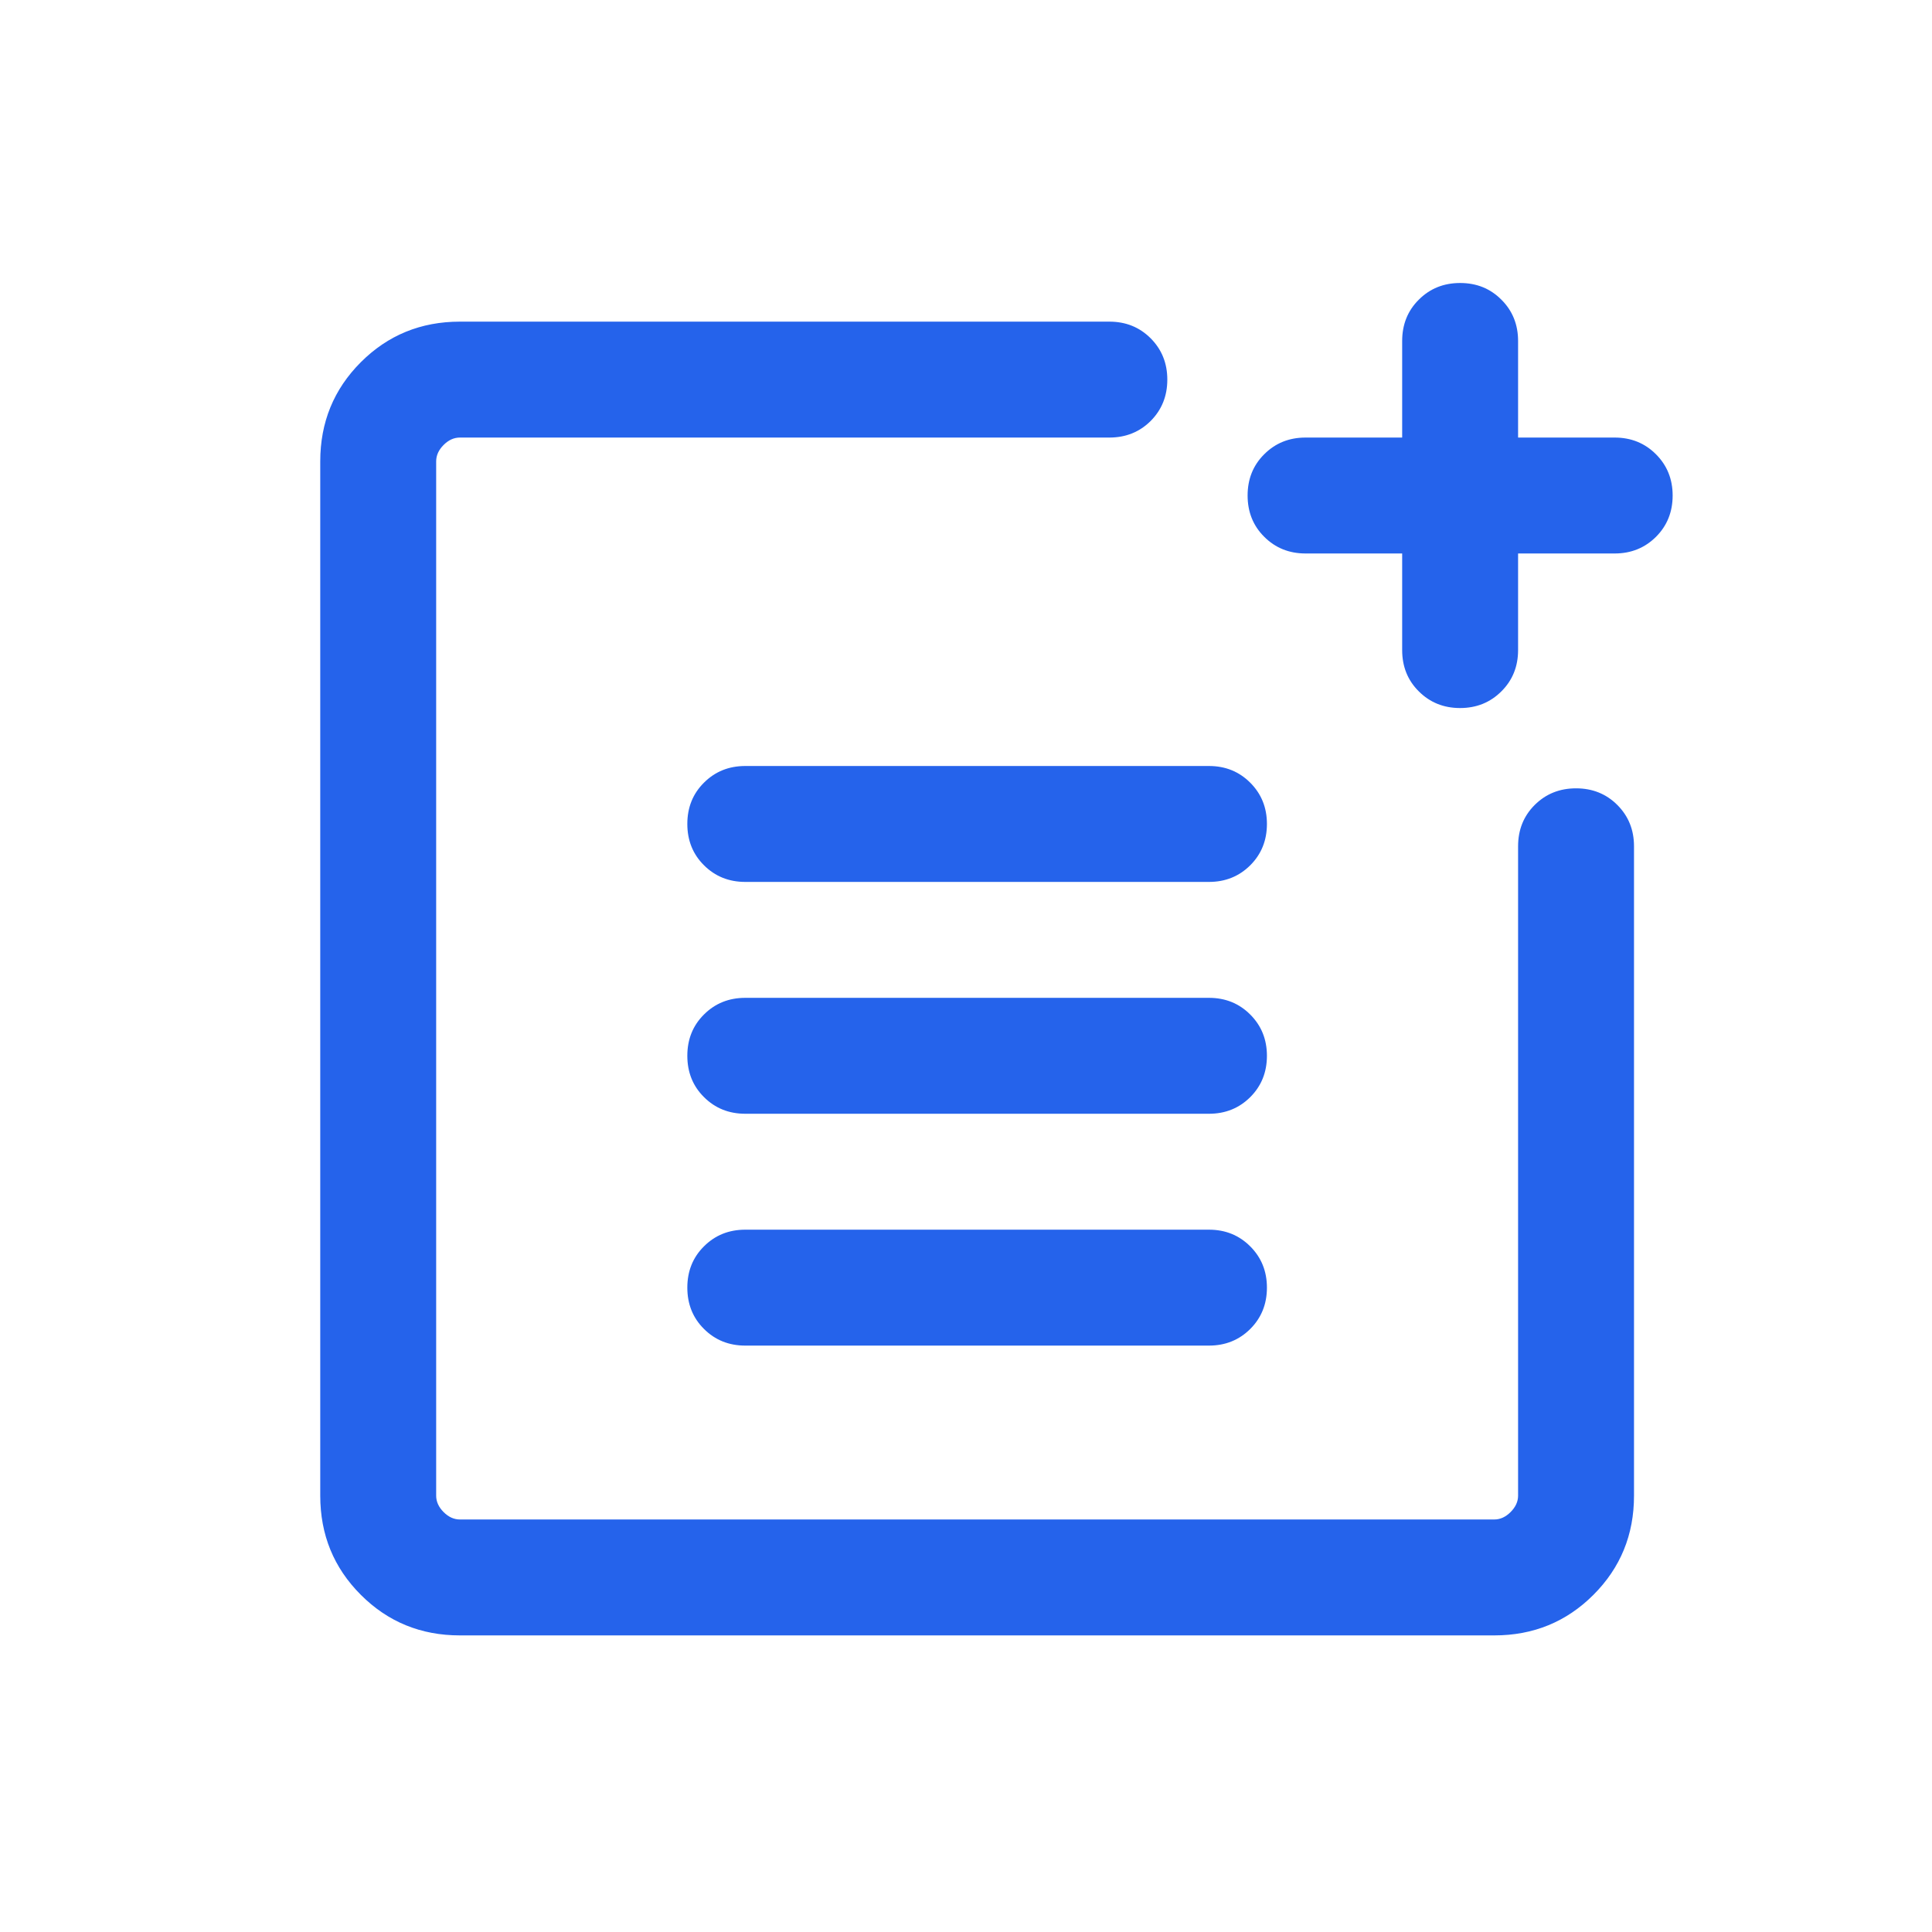 <svg xmlns="http://www.w3.org/2000/svg" width="25" height="25" viewBox="0 0 25 25" fill="none">
	<mask id="mask0_735_42" style="mask-type:alpha" maskUnits="userSpaceOnUse" x="0" y="0" width="25" height="25">
		<rect x="0.894" y="0.662" width="24" height="24" fill="#2563eb" />
	</mask>
	<g mask="url(#mask0_735_42)">
		<path d="M5.951 21.162C5.446 21.162 5.019 20.987 4.669 20.637C4.319 20.287 4.144 19.86 4.144 19.354V5.97C4.144 5.465 4.319 5.037 4.669 4.687C5.019 4.337 5.446 4.162 5.951 4.162H14.355C14.568 4.162 14.746 4.234 14.89 4.378C15.033 4.522 15.105 4.7 15.105 4.912C15.105 5.125 15.033 5.303 14.89 5.447C14.746 5.59 14.568 5.662 14.355 5.662H5.951C5.874 5.662 5.804 5.694 5.74 5.758C5.676 5.822 5.644 5.893 5.644 5.97V19.354C5.644 19.431 5.676 19.502 5.74 19.566C5.804 19.63 5.874 19.662 5.951 19.662H19.336C19.413 19.662 19.483 19.63 19.547 19.566C19.611 19.502 19.644 19.431 19.644 19.354V10.951C19.644 10.738 19.715 10.56 19.859 10.416C20.003 10.273 20.181 10.201 20.394 10.201C20.607 10.201 20.785 10.273 20.928 10.416C21.072 10.56 21.144 10.738 21.144 10.951V19.354C21.144 19.86 20.969 20.287 20.619 20.637C20.269 20.987 19.841 21.162 19.336 21.162H5.951ZM9.644 17.412C9.431 17.412 9.253 17.34 9.109 17.196C8.965 17.053 8.894 16.874 8.894 16.662C8.894 16.449 8.965 16.271 9.109 16.128C9.253 15.984 9.431 15.912 9.644 15.912H15.644C15.856 15.912 16.034 15.984 16.178 16.128C16.322 16.272 16.394 16.45 16.394 16.662C16.394 16.875 16.322 17.053 16.178 17.197C16.034 17.34 15.856 17.412 15.644 17.412H9.644ZM9.644 14.412C9.431 14.412 9.253 14.34 9.109 14.196C8.965 14.053 8.894 13.874 8.894 13.662C8.894 13.449 8.965 13.271 9.109 13.128C9.253 12.984 9.431 12.912 9.644 12.912H15.644C15.856 12.912 16.034 12.984 16.178 13.128C16.322 13.272 16.394 13.45 16.394 13.662C16.394 13.875 16.322 14.053 16.178 14.197C16.034 14.34 15.856 14.412 15.644 14.412H9.644ZM9.644 11.412C9.431 11.412 9.253 11.34 9.109 11.196C8.965 11.053 8.894 10.874 8.894 10.662C8.894 10.449 8.965 10.271 9.109 10.128C9.253 9.984 9.431 9.912 9.644 9.912H15.644C15.856 9.912 16.034 9.984 16.178 10.128C16.322 10.272 16.394 10.45 16.394 10.662C16.394 10.875 16.322 11.053 16.178 11.197C16.034 11.34 15.856 11.412 15.644 11.412H9.644ZM18.893 9.162C18.681 9.162 18.503 9.09 18.359 8.946C18.215 8.803 18.144 8.625 18.144 8.412V7.162H16.894C16.681 7.162 16.503 7.09 16.359 6.946C16.215 6.803 16.144 6.624 16.144 6.412C16.144 6.199 16.215 6.021 16.359 5.878C16.503 5.734 16.681 5.662 16.894 5.662H18.144V4.412C18.144 4.2 18.215 4.021 18.359 3.878C18.503 3.734 18.681 3.662 18.894 3.662C19.107 3.662 19.285 3.734 19.428 3.878C19.572 4.021 19.644 4.2 19.644 4.412V5.662H20.894C21.106 5.662 21.284 5.734 21.428 5.878C21.572 6.022 21.644 6.2 21.644 6.412C21.644 6.625 21.572 6.803 21.428 6.947C21.284 7.09 21.106 7.162 20.894 7.162H19.644V8.412C19.644 8.625 19.572 8.803 19.428 8.946C19.284 9.09 19.106 9.162 18.893 9.162Z" fill="#2563eb" />
	</g>
</svg>
